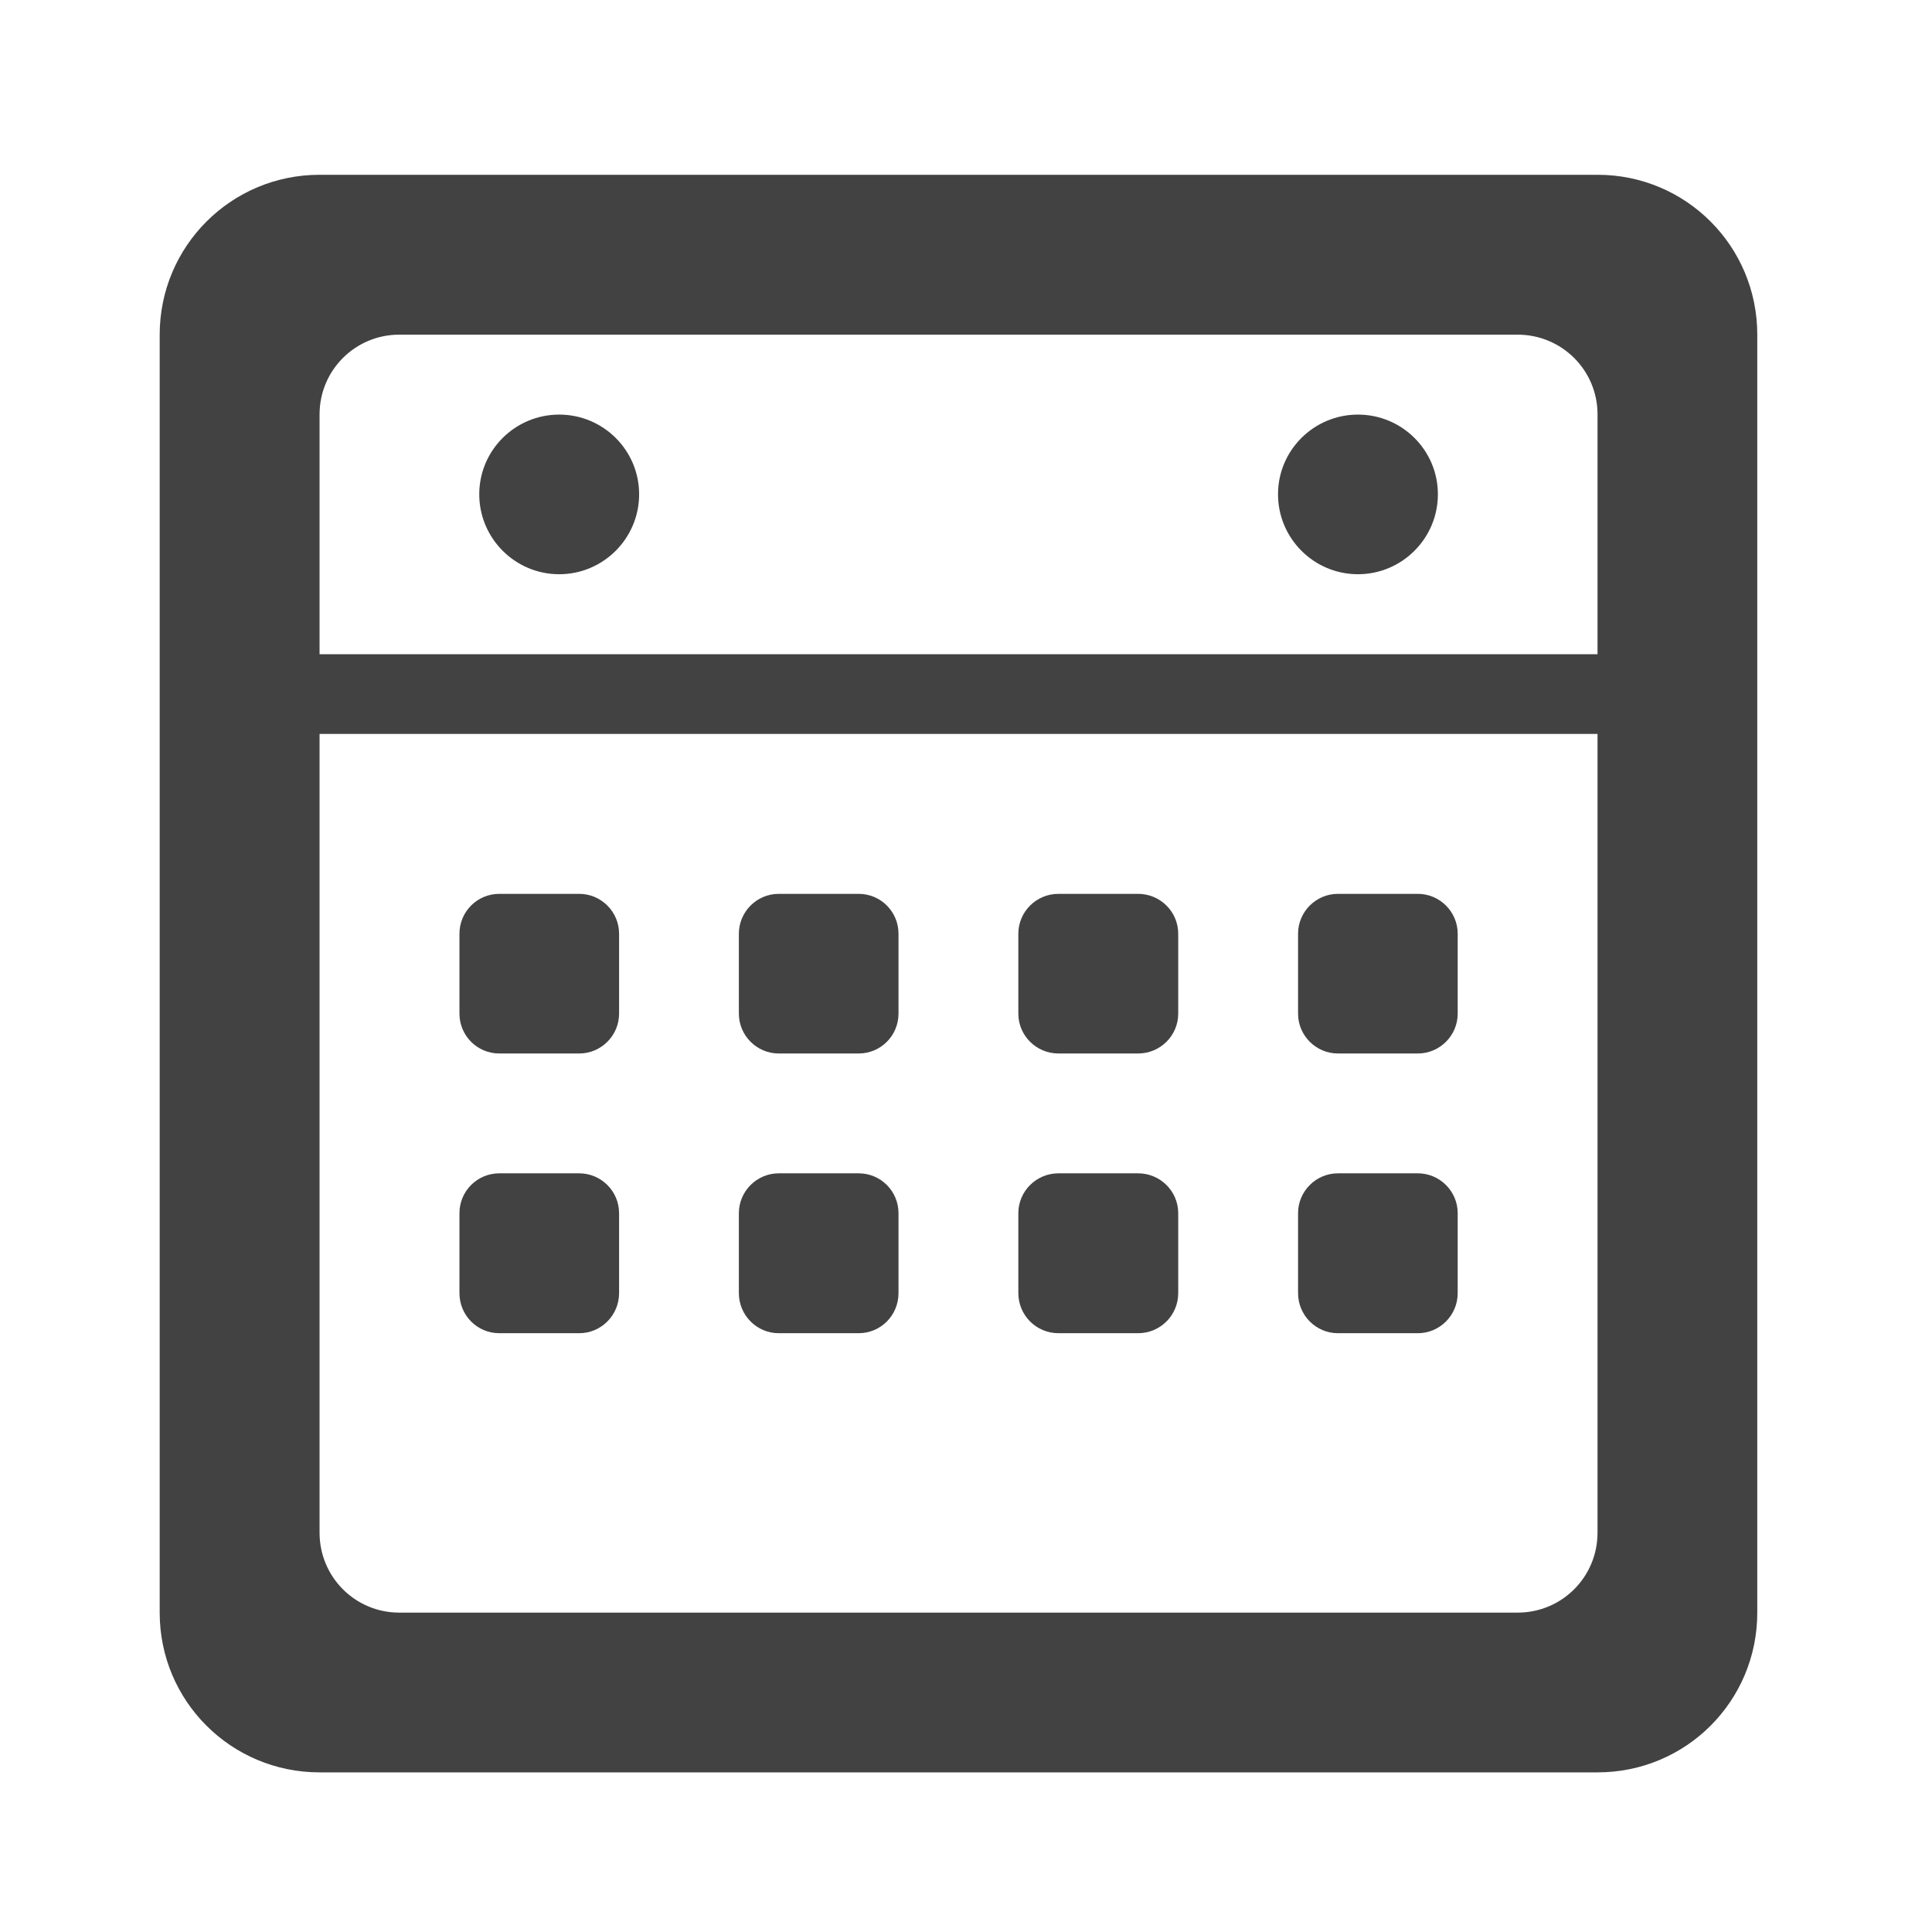 <svg height="32" viewBox="0 0 32 32" width="32" xmlns="http://www.w3.org/2000/svg"><g fill="#424242"><path d="m5.293 2.895c-1.465 0-2.648 1.184-2.648 2.648v21.168c0 1.465 1.184 2.645 2.648 2.645h21.168c1.465 0 2.645-1.18 2.645-2.645v-21.168c0-1.465-1.18-2.648-2.645-2.648zm1.32 2.648h18.523c.734 0 1.324.59 1.324 1.32v18.523c0 .734-.59 1.324-1.324 1.324h-18.523c-.73 0-1.32-.59-1.32-1.324v-18.523c0-.73.59-1.32 1.32-1.32zm0 0"/><path d="m22.492 6.867c.73 0 1.324.59 1.324 1.32s-.594 1.324-1.324 1.324c-.73 0-1.324-.594-1.324-1.324s.594-1.32 1.324-1.32zm0 0"/><path d="m3.969 10.836h23.816v1.32h-23.816zm0 0"/><path d="m8.27 14.805h1.324c.363 0 .66.297.66.66v1.324c0 .363-.297.66-.66.66h-1.324c-.367 0-.66-.297-.66-.66v-1.324c0-.363.293-.66.66-.66zm0 0"/><path d="m12.898 14.805h1.324c.367 0 .66.297.66.66v1.324c0 .363-.293.66-.66.66h-1.324c-.363 0-.66-.297-.66-.66v-1.324c0-.363.297-.66.66-.66zm0 0"/><path d="m17.531 14.805h1.32c.367 0 .664.297.664.66v1.324c0 .363-.297.66-.664.66h-1.32c-.367 0-.664-.297-.664-.66v-1.324c0-.363.297-.66.664-.66zm0 0"/><path d="m22.16 14.805h1.324c.363 0 .66.297.66.66v1.324c0 .363-.297.66-.66.66h-1.324c-.363 0-.66-.297-.66-.66v-1.324c0-.363.297-.66.66-.66zm0 0"/><path d="m8.27 19.434h1.324c.363 0 .66.297.66.66v1.324c0 .367-.297.664-.66.664h-1.324c-.367 0-.66-.297-.66-.664v-1.324c0-.363.293-.66.66-.66zm0 0"/><path d="m12.898 19.434h1.324c.367 0 .66.297.66.66v1.324c0 .367-.293.664-.66.664h-1.324c-.363 0-.66-.297-.66-.664v-1.324c0-.363.297-.66.66-.66zm0 0"/><path d="m17.531 19.434h1.32c.367 0 .664.297.664.66v1.324c0 .367-.297.664-.664.664h-1.32c-.367 0-.664-.297-.664-.664v-1.324c0-.363.297-.66.664-.66zm0 0"/><path d="m22.16 19.434h1.324c.363 0 .66.297.66.66v1.324c0 .367-.297.664-.66.664h-1.324c-.363 0-.66-.297-.66-.664v-1.324c0-.363.297-.66.66-.66zm0 0"/><path d="m9.262 6.867c.73 0 1.324.59 1.324 1.32s-.594 1.324-1.324 1.324-1.324-.594-1.324-1.324.594-1.32 1.324-1.32zm0 0"/></g></svg>